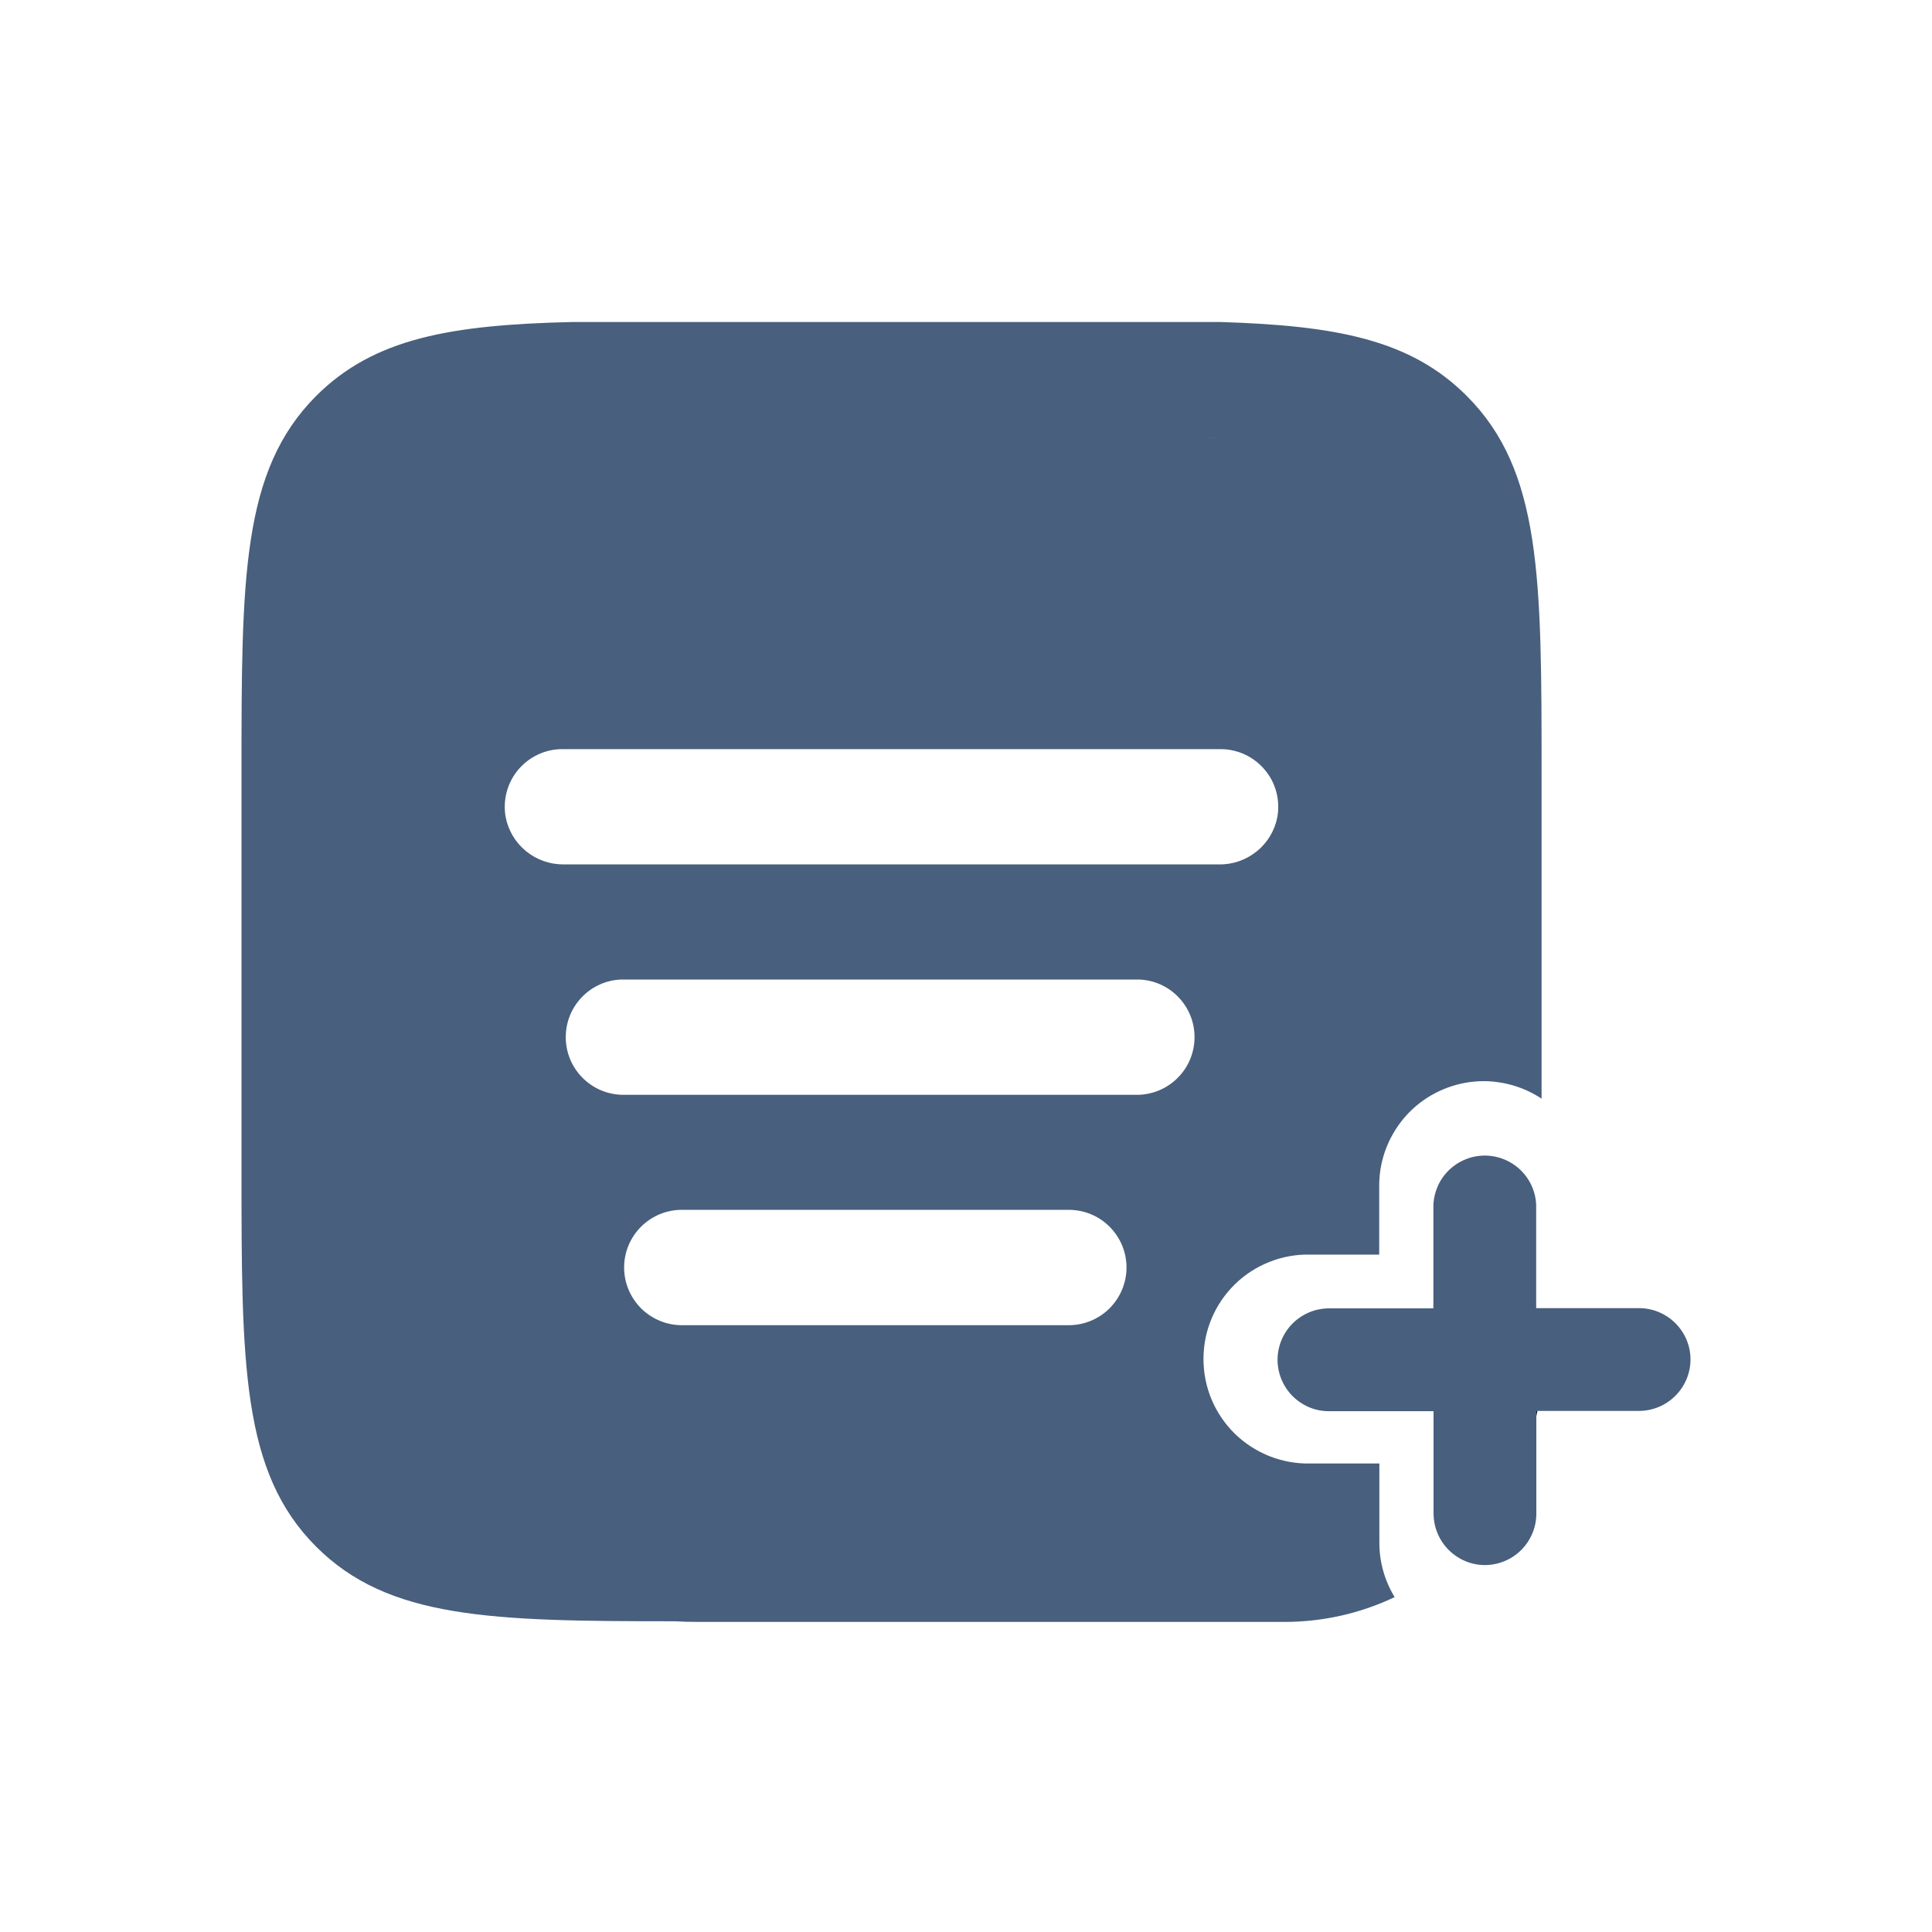 <svg width="24" height="24" viewBox="0 0 24 24" fill="none" xmlns="http://www.w3.org/2000/svg">
<path d="M19.085 17.592C19.09 17.571 19.094 17.549 19.098 17.523H19.085V17.592Z" fill="black"/>
<path d="M18.221 4.919C17.522 4.218 16.599 4.045 15.161 4H7.111C5.61 4.035 4.648 4.198 3.927 4.919C3 5.848 3 7.185 3 9.613V14.518C3 16.946 3 18.286 3.927 19.213C4.824 20.11 6.102 20.14 8.376 20.14C8.479 20.146 8.582 20.148 8.685 20.148H15.951C16.426 20.149 16.896 20.044 17.325 19.84C17.2 19.636 17.134 19.401 17.135 19.162V18.18H16.277C16.105 18.184 15.933 18.153 15.772 18.09C15.611 18.026 15.464 17.931 15.34 17.811C15.217 17.69 15.118 17.545 15.051 17.386C14.984 17.226 14.95 17.055 14.95 16.882C14.95 16.709 14.984 16.538 15.051 16.379C15.118 16.219 15.217 16.075 15.34 15.954C15.464 15.833 15.611 15.738 15.772 15.675C15.933 15.611 16.105 15.581 16.277 15.585H17.133V14.728C17.133 14.493 17.197 14.263 17.318 14.062C17.438 13.86 17.611 13.695 17.818 13.585C18.025 13.474 18.258 13.421 18.493 13.432C18.727 13.444 18.954 13.518 19.15 13.648V9.613C19.15 7.185 19.15 5.848 18.221 4.919ZM15.036 5.434L15.154 5.438H15.034L15.036 5.434ZM7.111 5.435L7.121 5.434V5.44C7.121 5.44 7.121 5.44 7.121 5.435L7.111 5.435ZM13.277 16.462H8.47C8.28 16.462 8.098 16.386 7.963 16.252C7.829 16.117 7.753 15.935 7.753 15.745C7.753 15.555 7.829 15.373 7.963 15.239C8.098 15.104 8.28 15.029 8.47 15.029H13.277C13.467 15.029 13.65 15.104 13.784 15.239C13.918 15.373 13.994 15.555 13.994 15.745C13.994 15.935 13.918 16.117 13.784 16.252C13.65 16.386 13.467 16.462 13.277 16.462ZM14.145 13.6H7.722C7.536 13.594 7.359 13.516 7.23 13.382C7.1 13.249 7.028 13.07 7.028 12.884C7.028 12.697 7.1 12.519 7.23 12.385C7.359 12.251 7.536 12.173 7.722 12.168H14.145C14.331 12.173 14.508 12.251 14.637 12.385C14.767 12.519 14.839 12.697 14.839 12.884C14.839 13.07 14.767 13.249 14.637 13.382C14.508 13.516 14.331 13.594 14.145 13.6ZM15.869 10.143C15.838 10.312 15.748 10.465 15.615 10.573C15.482 10.682 15.315 10.741 15.143 10.738L7.005 10.738C6.834 10.74 6.667 10.682 6.534 10.573C6.401 10.464 6.311 10.312 6.28 10.143C6.263 10.04 6.268 9.935 6.295 9.835C6.322 9.734 6.371 9.641 6.438 9.561C6.505 9.482 6.588 9.418 6.683 9.373C6.777 9.329 6.879 9.306 6.984 9.306H15.163C15.267 9.306 15.37 9.329 15.465 9.373C15.559 9.417 15.643 9.481 15.71 9.561C15.778 9.64 15.827 9.734 15.854 9.835C15.881 9.935 15.886 10.041 15.869 10.143Z" fill="#485F7D"/>
<path d="M15.148 5.438H15.157L15.039 5.434C15.039 5.434 15.039 5.434 15.039 5.438H15.148Z" fill="black"/>
<path d="M21 16.888C21 17.057 20.932 17.219 20.812 17.339C20.693 17.459 20.53 17.526 20.361 17.527H19.085V18.803C19.085 18.972 19.017 19.134 18.898 19.254C18.778 19.374 18.616 19.441 18.446 19.442C18.318 19.442 18.193 19.403 18.088 19.33C18.002 19.272 17.932 19.193 17.883 19.101C17.834 19.009 17.809 18.907 17.808 18.803V17.53H16.53C16.445 17.533 16.359 17.519 16.279 17.488C16.2 17.457 16.127 17.41 16.065 17.351C16.003 17.291 15.955 17.22 15.921 17.141C15.888 17.062 15.87 16.977 15.87 16.892C15.87 16.806 15.888 16.721 15.921 16.643C15.955 16.564 16.003 16.492 16.065 16.433C16.127 16.373 16.2 16.327 16.279 16.296C16.359 16.265 16.445 16.251 16.53 16.253H17.806V14.973C17.812 14.807 17.881 14.65 18 14.535C18.12 14.42 18.279 14.355 18.445 14.355C18.61 14.355 18.77 14.42 18.889 14.535C19.008 14.65 19.078 14.807 19.083 14.973V16.25H20.359C20.529 16.25 20.691 16.317 20.811 16.436C20.932 16.556 21 16.718 21 16.888Z" fill="#485F7D"/>
</svg>
